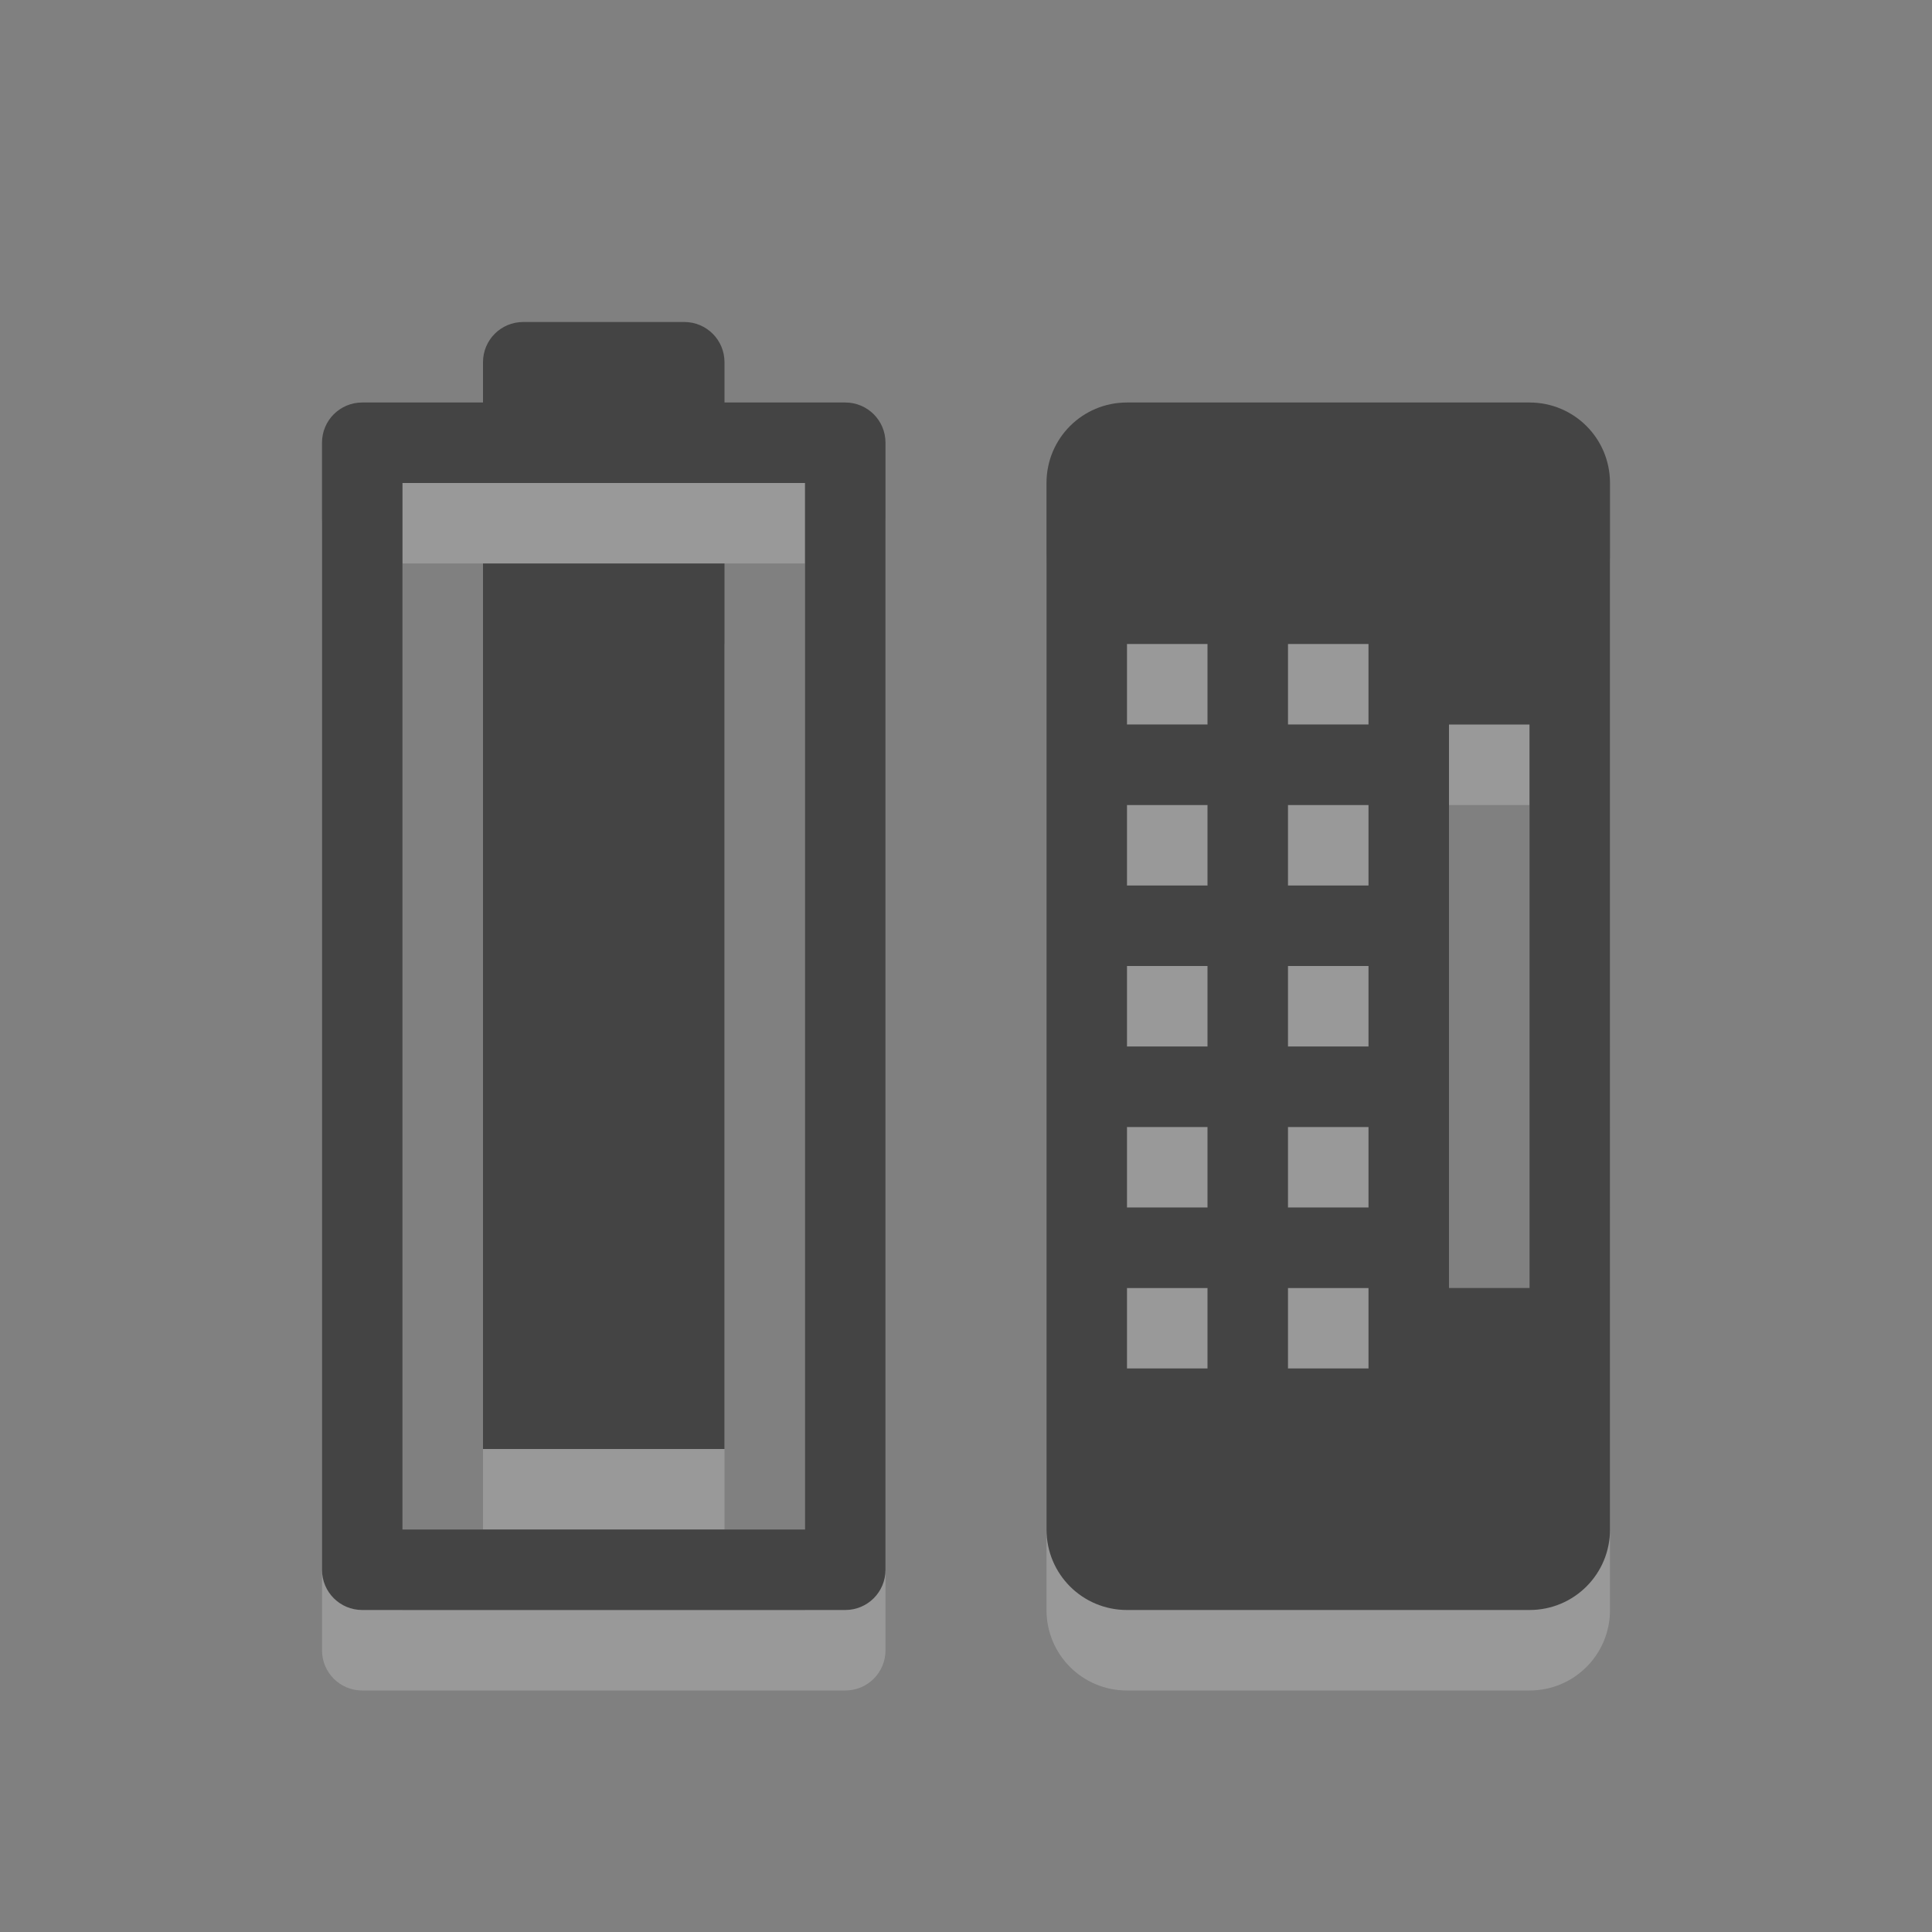 <?xml version="1.0" encoding="UTF-8" standalone="no"?>
<svg xmlns="http://www.w3.org/2000/svg" xmlns:sodipodi="http://sodipodi.sourceforge.net/DTD/sodipodi-0.dtd" xmlns:inkscape="http://www.inkscape.org/namespaces/inkscape" width="24" height="24" version="1.1">
 <rect width="100%" height="100%" fill="#808080" stroke="none"/>
 <g id="layer1" inkscape:label="Layer 1" inkscape:groupmode="layer" transform="translate(0,8)">
  <path sodipodi:nodetypes="sscsssssssscsssccccccc" inkscape:connector-curvature="0" d="M 6.5,-3 C 6.223,-3 6,-2.777 6,-2.5 L 6,-2 4.5,-2 C 4.223,-2 4,-1.777 4,-1.5 l 0,14 C 4,12.777 4.223,13 4.5,13 l 6,0 c 0.277,0 0.5,-0.223 0.5,-0.5 l 0,-14 C 11,-1.777 10.777,-2 10.5,-2 L 9,-2 9,-2.5 C 9,-2.777 8.777,-3 8.5,-3 z m -1.5,2 1.5,0 2,0 1.5,0 0,13 -5,0 z" id="path3775" opacity="0.2" fill="#ffffff" stroke-linejoin="round" stroke-linecap="round" color="#bebebe" stroke-width="0"/>
  <path id="path3777" d="M 6,0 6,11 9,11 9,0 z" inkscape:connector-curvature="0" sodipodi:nodetypes="ccccc" opacity="0.2" fill="#ffffff" stroke-linejoin="round" stroke-linecap="round" color="#bebebe" stroke-width="0"/>
  <path id="path2994" d="M 6.5,-4 C 6.223,-4 6,-3.777 6,-3.5 L 6,-3 4.5,-3 C 4.223,-3 4,-2.777 4,-2.5 l 0,14 C 4,11.777 4.223,12 4.5,12 l 6,0 c 0.277,0 0.5,-0.223 0.5,-0.5 l 0,-14 C 11,-2.777 10.777,-3 10.5,-3 L 9,-3 9,-3.5 C 9,-3.777 8.777,-4 8.5,-4 z m -1.5,2 1.5,0 2,0 1.5,0 0,13 -5,0 z" inkscape:connector-curvature="0" sodipodi:nodetypes="sscsssssssscsssccccccc" fill="#444444" stroke-linejoin="round" stroke-linecap="round" color="#bebebe" stroke-width="0"/>
  <path sodipodi:nodetypes="ccccc" inkscape:connector-curvature="0" d="M 6,-1 6,10 9,10 9,-1 z" id="path2996" fill="#444444" stroke-linejoin="round" stroke-linecap="round" color="#bebebe" stroke-width="0"/>
  <path id="path3836" inkscape:connector-curvature="0" d="m 14,-2 c -0.554,0 -1,0.446 -1,1 V 12 c 0,0.554 0.446,1 1,1 h 5 c 0.554,0 1,-0.446 1,-1 V -1 c 0,-0.554 -0.446,-1 -1,-1 h -5 z m 0,3 h 1 V 2 H 14 V 1 z m 2,0 h 1 V 2 H 16 V 1 z m 2,1 h 1 v 7 h -1 v -7 z m -4,1 h 1 v 1 h -1 v -1 z m 2,0 h 1 v 1 h -1 v -1 z m -2,2 h 1 v 1 h -1 v -1 z m 2,0 h 1 v 1 h -1 v -1 z m -2,2 h 1 v 1 h -1 v -1 z m 2,0 h 1 v 1 h -1 v -1 z m -2,2 h 1 V 10 H 14 V 9 z m 2,0 h 1 V 10 H 16 V 9 z" opacity="0.2" fill="#ffffff" fill-rule="evenodd"/>
  <path d="m 14,-3 c -0.554,0 -1,0.446 -1,1 V 11 c 0,0.554 0.446,1 1,1 h 5 c 0.554,0 1,-0.446 1,-1 V -2 c 0,-0.554 -0.446,-1 -1,-1 H 14 z M 14,-2.27e-6 h 1 V 1 H 14 V -2.27e-6 z m 2,0 h 1 V 1 H 16 V -2.27e-6 z m 2,1 h 1 v 7 h -1 v -7 z m -4,1 h 1 v 1 h -1 v -1 z m 2,0 h 1 v 1 h -1 v -1 z m -2,2 h 1 v 1 h -1 v -1 z m 2,0 h 1 v 1 h -1 v -1 z m -2,2 h 1 v 1 h -1 v -1 z m 2,0 h 1 v 1 h -1 v -1 z m -2,2 h 1 v 1 h -1 v -1 z m 2,0 h 1 v 1 h -1 v -1 z" inkscape:connector-curvature="0" id="rect2397" fill="#444444" fill-rule="evenodd"/>
 </g>
</svg>
